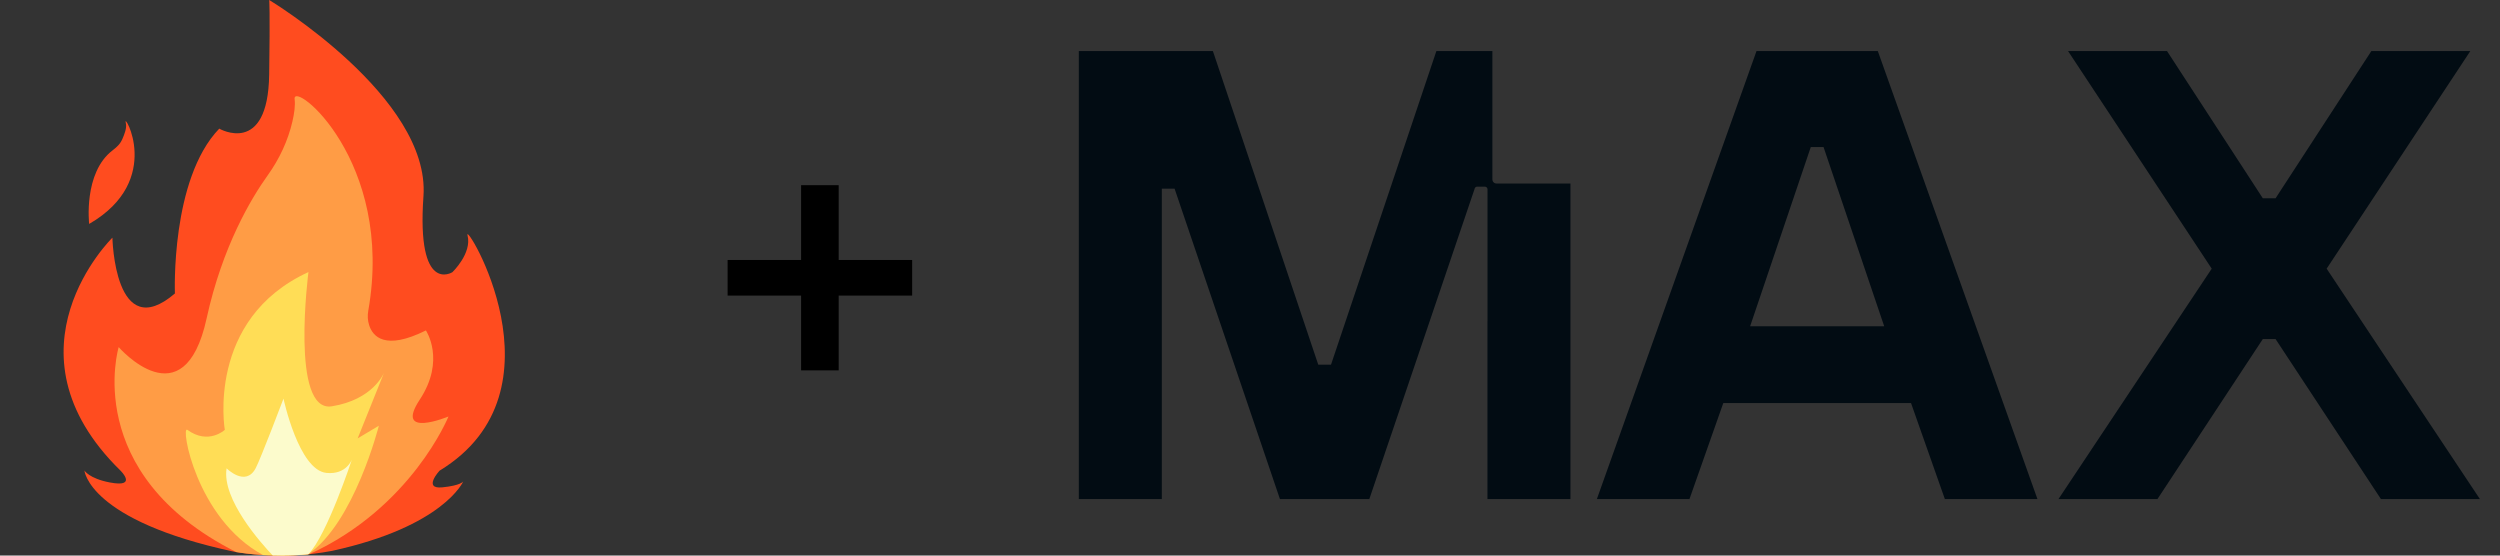 <svg width="100%" height="100%" viewBox="0 0 270 60" fill="none" xmlns="http://www.w3.org/2000/svg">
  <rect x="0" y="0" width="270" height="60" fill="#333333" stroke="none"/>
  <path d="M50.494 25.426C50.994 27.346 48.862 29.394 48.862 29.394C48.862 29.394 44.976 31.885 45.734 21.195C46.492 10.506 29.076 0 29.076 0C29.076 0 29.175 1.019 29.071 8.066C28.941 16.933 23.678 13.893 23.678 13.893C18.411 19.357 18.89 31.695 18.89 31.695C12.369 37.279 12.14 25.669 12.14 25.669C12.14 25.669 -0.275 37.81 13.002 50.816C13.002 50.816 14.949 52.701 11.838 52.101C9.618 51.674 9.117 50.814 9.117 50.814C9.117 50.814 9.541 56.198 25.197 59.567C25.501 59.627 30.367 60.555 35.863 59.493C47.923 56.87 50.029 51.996 50.029 51.996C50.029 51.996 49.773 52.436 47.772 52.633C45.622 52.844 47.468 50.836 47.468 50.836C61.638 42.221 49.993 23.506 50.494 25.426Z" fill="#FF4C1F"></path>
  <path d="M45.336 43.157C48.158 38.877 45.998 35.687 45.998 35.687C41.576 37.887 40.254 36.348 39.862 35.101C39.707 34.607 39.681 34.083 39.771 33.574C42.641 17.328 31.542 8.546 31.82 10.716C31.904 11.371 31.787 12.232 31.582 13.116C31.097 15.209 30.17 17.181 28.907 18.942C27.167 21.367 24.023 26.57 22.312 34.397C19.862 45.602 12.817 37.489 12.817 37.489C12.817 37.489 8.689 51.146 25.51 59.624C26.501 59.791 29.636 60.228 33.415 59.849C44.468 54.815 48.436 44.981 48.436 44.981C48.436 44.981 42.513 47.437 45.336 43.157Z" fill="#FF9C45"></path>
  <path d="M41.481 40.245C41.483 40.241 41.484 40.239 41.484 40.239L41.481 40.245Z" fill="#FFDD56"></path>
  <path d="M41.481 40.245C41.424 40.388 40.239 43.172 35.842 43.88C31.33 44.606 33.313 29.384 33.313 29.384C22.219 34.471 24.279 46.424 24.279 46.424C24.279 46.424 22.506 48.079 20.237 46.422C19.466 45.859 21.154 56.026 28.404 59.94C29.749 60.022 31.429 60.038 33.267 59.863C38.258 56.505 40.916 45.978 40.916 45.978L38.627 47.346L41.481 40.245Z" fill="#FFDD56"></path>
  <path d="M9.629 24.186C9.629 24.186 8.982 18.675 12.152 16.243C12.647 15.863 12.981 15.555 13.225 14.99C13.424 14.531 13.733 13.802 13.583 13.256C13.208 11.889 17.809 19.453 9.629 24.186Z" fill="#FF4C1F"></path>
  <path d="M33.301 59.861C35.317 57.811 38.008 49.617 38.008 49.617C38.008 49.617 37.425 51.296 35.25 51.074C32.258 50.767 30.618 43.053 30.618 43.053C30.618 43.053 28.128 49.611 27.605 50.583C26.504 52.629 24.472 50.581 24.472 50.581C23.932 53.915 28.22 58.695 29.451 59.988C30.591 60.019 31.9 59.996 33.301 59.861Z" fill="#FCFBCC"></path>
  <path d="M90.578 40H86.518V31.923H78.582V28.077H86.518V20H90.578V28.077H98.512V31.923H90.578V40Z" fill="black"></path>
  <path fill-rule="evenodd" clip-rule="evenodd" d="M161.619 19.82C161.376 19.82 161.179 19.622 161.179 19.379V5.516H155.128L143.75 39.383H142.371L130.993 5.516H116.512V53.898H125.476V20.376H126.855L138.233 53.898H147.887L159.247 20.428C159.259 20.277 159.386 20.158 159.54 20.158L160.358 20.158C160.494 20.158 160.608 20.25 160.642 20.376H160.644V20.386C160.649 20.407 160.652 20.429 160.652 20.452V34.684C160.652 34.706 160.649 34.728 160.644 34.749V53.898H169.609V19.82H161.619Z" fill="#020C13"></path>
  <path d="M222.316 53.898L238.866 29.016L223.351 5.516H234.039L244.383 21.413H245.762L256.105 5.516H266.794L251.278 29.016L267.828 53.898H257.14L245.762 36.619H244.383L233.005 53.898H222.316Z" fill="#020C13"></path>
  <path d="M172.463 53.898L189.702 5.516H202.804L220.043 53.898H210.045L206.39 43.53H186.116L182.462 53.898H172.463ZM189.013 35.236H203.494L196.943 15.883H195.564L189.013 35.236Z" fill="#020C13"></path>
</svg>